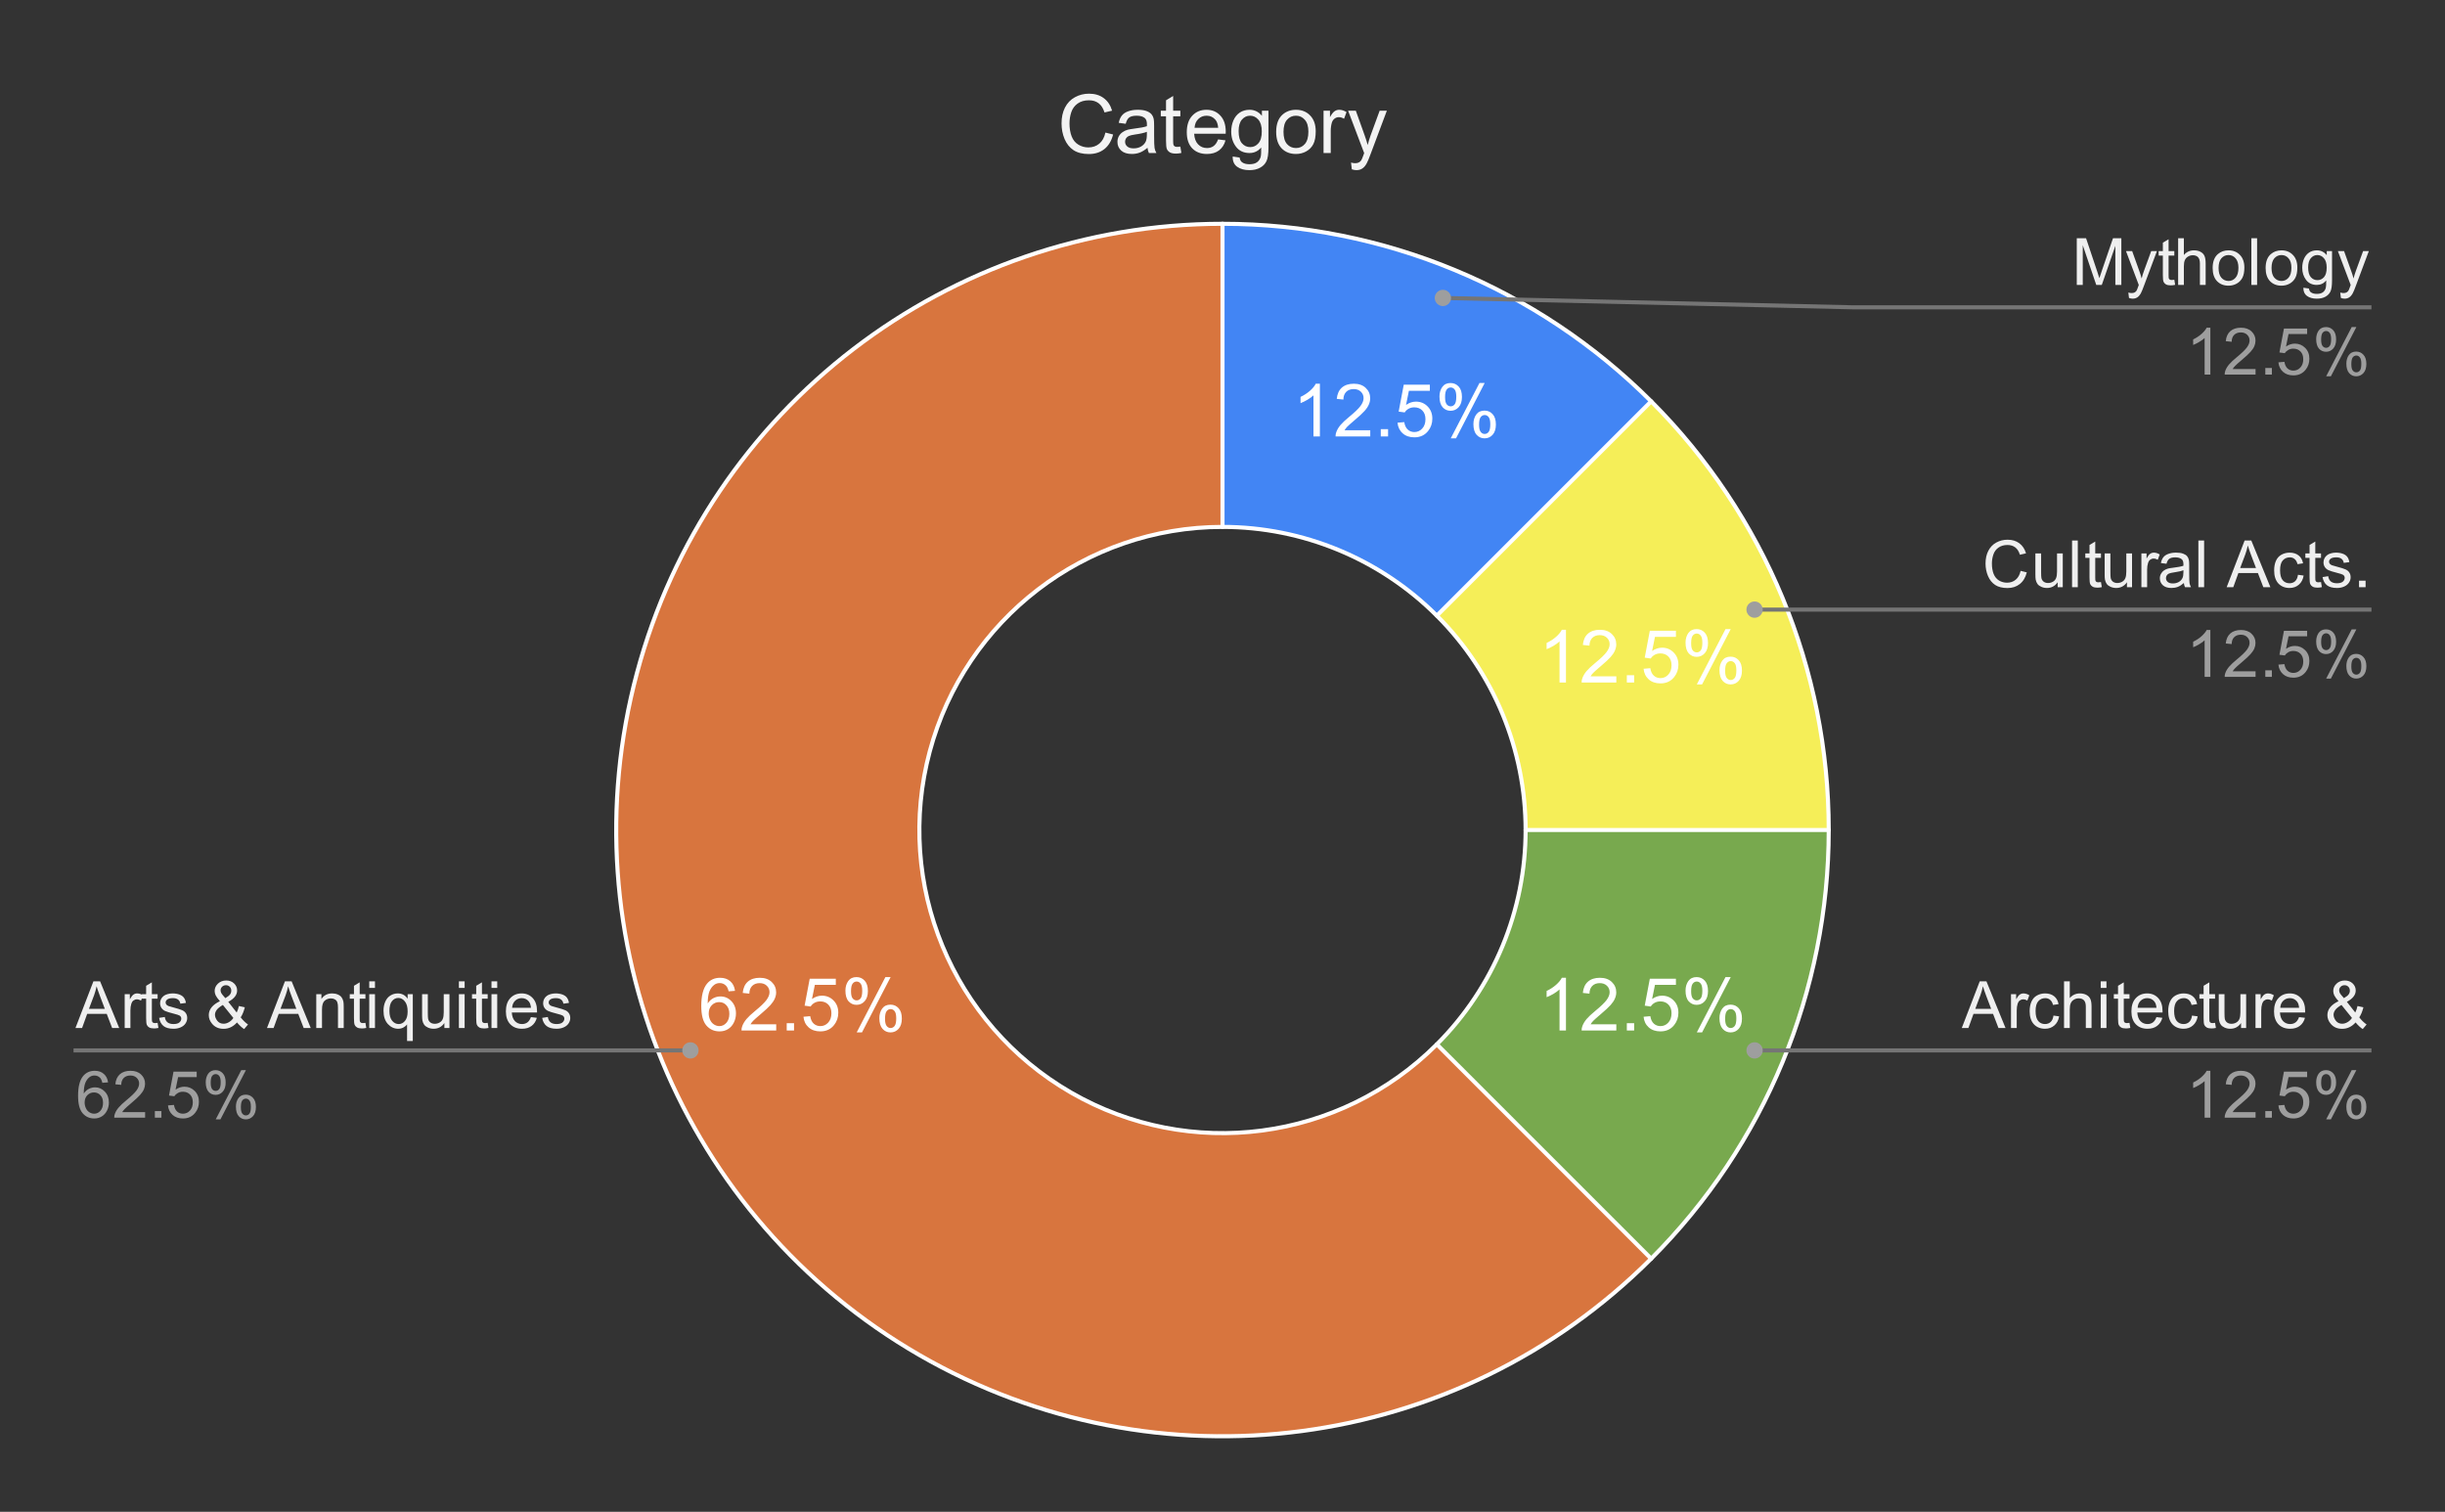 <svg version="1.1" viewBox="0.0 0.0 600.0 371.0" fill="none" stroke="none" stroke-linecap="square" stroke-miterlimit="10" width="600" height="371" xmlns:xlink="http://www.w3.org/1999/xlink" xmlns="http://www.w3.org/2000/svg"><rect x="0.0" y="0.0" width="600.0" height="371.0" fill="#333333" stroke="none"/><path fill="#ffffff" fill-opacity="0.0" d="M0 0L600.0 0L600.0 371.0L0 371.0L0 0Z" fill-rule="nonzero"/><path fill="#4285f4" d="M300.0 54.917C339.455 54.917 377.295 70.59 405.194 98.489L352.597 151.086C338.647 137.137 319.728 129.3 300.0 129.3Z" fill-rule="nonzero"/><path fill="#f5ee58" d="M405.194 98.489C433.093 126.389 448.767 164.228 448.767 203.683L374.383 203.683C374.383 183.956 366.547 165.036 352.597 151.086Z" fill-rule="nonzero"/><path fill="#78a94e" d="M448.767 203.683C448.767 243.139 433.093 280.978 405.194 308.877L352.597 256.28C366.547 242.331 374.383 223.411 374.383 203.683Z" fill-rule="nonzero"/><path fill="#d8753e" d="M405.194 308.877C357.583 356.489 283.928 366.185 225.617 332.519C167.305 298.853 138.875 230.218 156.302 165.18C173.729 100.141 232.667 54.917 300.0 54.917L300.0 129.3C266.334 129.3 236.865 151.912 228.151 184.431C219.438 216.951 233.652 251.268 262.808 268.101C291.964 284.934 328.791 280.086 352.597 256.28Z" fill-rule="nonzero"/><path fill="#ffffff" d="M323.901 107.101L322.323 107.101L322.323 97.023Q321.745 97.57 320.823 98.117Q319.901 98.648 319.151 98.93L319.151 97.398Q320.479 96.773 321.479 95.883Q322.479 94.992 322.885 94.164L323.901 94.164L323.901 107.101ZM336.26 105.586L336.26 107.101L327.745 107.101Q327.729 106.523 327.932 106.008Q328.26 105.133 328.964 104.289Q329.682 103.445 331.042 102.336Q333.135 100.617 333.87 99.617Q334.62 98.601 334.62 97.711Q334.62 96.758 333.948 96.117Q333.276 95.476 332.198 95.476Q331.042 95.476 330.354 96.164Q329.682 96.851 329.667 98.055L328.042 97.883Q328.214 96.07 329.292 95.117Q330.385 94.164 332.229 94.164Q334.073 94.164 335.151 95.195Q336.245 96.226 336.245 97.742Q336.245 98.508 335.917 99.258Q335.604 100.008 334.87 100.836Q334.135 101.664 332.432 103.101Q331.01 104.305 330.604 104.726Q330.198 105.148 329.948 105.586L336.26 105.586ZM338.839 107.101L338.839 105.305L340.635 105.305L340.635 107.101L338.839 107.101ZM342.948 103.726L344.604 103.586Q344.792 104.805 345.464 105.414Q346.135 106.023 347.089 106.023Q348.229 106.023 349.01 105.164Q349.807 104.305 349.807 102.867Q349.807 101.523 349.042 100.742Q348.292 99.961 347.057 99.961Q346.292 99.961 345.667 100.305Q345.057 100.648 344.714 101.211L343.229 101.008L344.479 94.398L350.885 94.398L350.885 95.898L345.745 95.898L345.042 99.367Q346.214 98.555 347.479 98.555Q349.167 98.555 350.323 99.726Q351.495 100.898 351.495 102.726Q351.495 104.476 350.464 105.758Q349.229 107.32 347.089 107.32Q345.323 107.32 344.214 106.336Q343.104 105.351 342.948 103.726ZM353.245 97.305Q353.245 95.93 353.932 94.961Q354.635 93.992 355.948 93.992Q357.167 93.992 357.964 94.867Q358.76 95.726 358.76 97.414Q358.76 99.039 357.948 99.93Q357.151 100.805 355.964 100.805Q354.807 100.805 354.026 99.945Q353.245 99.07 353.245 97.305ZM355.995 95.086Q355.401 95.086 355.01 95.601Q354.62 96.101 354.62 97.461Q354.62 98.711 355.01 99.211Q355.417 99.711 355.995 99.711Q356.589 99.711 356.979 99.211Q357.37 98.695 357.37 97.351Q357.37 96.101 356.979 95.601Q356.589 95.086 355.995 95.086ZM356.01 107.57L363.057 93.992L364.339 93.992L357.307 107.57L356.01 107.57ZM361.573 104.07Q361.573 102.695 362.26 101.726Q362.964 100.758 364.292 100.758Q365.51 100.758 366.292 101.633Q367.089 102.492 367.089 104.18Q367.089 105.805 366.292 106.695Q365.495 107.57 364.307 107.57Q363.135 107.57 362.354 106.695Q361.573 105.82 361.573 104.07ZM364.339 101.851Q363.745 101.851 363.354 102.367Q362.964 102.867 362.964 104.242Q362.964 105.461 363.354 105.976Q363.745 106.492 364.323 106.492Q364.932 106.492 365.323 105.976Q365.714 105.461 365.714 104.117Q365.714 102.867 365.323 102.367Q364.932 101.851 364.339 101.851Z" fill-rule="nonzero"/><path fill="#ffffff" d="M384.285 167.485L382.707 167.485L382.707 157.407Q382.129 157.954 381.207 158.501Q380.285 159.032 379.535 159.314L379.535 157.782Q380.863 157.157 381.863 156.267Q382.863 155.376 383.269 154.548L384.285 154.548L384.285 167.485ZM396.644 165.97L396.644 167.485L388.129 167.485Q388.113 166.907 388.316 166.392Q388.644 165.517 389.347 164.673Q390.066 163.829 391.426 162.72Q393.519 161.001 394.254 160.001Q395.004 158.985 395.004 158.095Q395.004 157.142 394.332 156.501Q393.66 155.86 392.582 155.86Q391.426 155.86 390.738 156.548Q390.066 157.235 390.051 158.439L388.426 158.267Q388.597 156.454 389.676 155.501Q390.769 154.548 392.613 154.548Q394.457 154.548 395.535 155.579Q396.629 156.61 396.629 158.126Q396.629 158.892 396.301 159.642Q395.988 160.392 395.254 161.22Q394.519 162.048 392.816 163.485Q391.394 164.689 390.988 165.11Q390.582 165.532 390.332 165.97L396.644 165.97ZM399.222 167.485L399.222 165.689L401.019 165.689L401.019 167.485L399.222 167.485ZM403.332 164.11L404.988 163.97Q405.176 165.189 405.847 165.798Q406.519 166.407 407.472 166.407Q408.613 166.407 409.394 165.548Q410.191 164.689 410.191 163.251Q410.191 161.907 409.426 161.126Q408.676 160.345 407.441 160.345Q406.676 160.345 406.051 160.689Q405.441 161.032 405.097 161.595L403.613 161.392L404.863 154.782L411.269 154.782L411.269 156.282L406.129 156.282L405.426 159.751Q406.597 158.939 407.863 158.939Q409.551 158.939 410.707 160.11Q411.879 161.282 411.879 163.11Q411.879 164.86 410.847 166.142Q409.613 167.704 407.472 167.704Q405.707 167.704 404.597 166.72Q403.488 165.735 403.332 164.11ZM413.629 157.689Q413.629 156.314 414.316 155.345Q415.019 154.376 416.332 154.376Q417.551 154.376 418.347 155.251Q419.144 156.11 419.144 157.798Q419.144 159.423 418.332 160.314Q417.535 161.189 416.347 161.189Q415.191 161.189 414.41 160.329Q413.629 159.454 413.629 157.689ZM416.379 155.47Q415.785 155.47 415.394 155.985Q415.004 156.485 415.004 157.845Q415.004 159.095 415.394 159.595Q415.801 160.095 416.379 160.095Q416.972 160.095 417.363 159.595Q417.754 159.079 417.754 157.735Q417.754 156.485 417.363 155.985Q416.972 155.47 416.379 155.47ZM416.394 167.954L423.441 154.376L424.722 154.376L417.691 167.954L416.394 167.954ZM421.957 164.454Q421.957 163.079 422.644 162.11Q423.347 161.142 424.676 161.142Q425.894 161.142 426.676 162.017Q427.472 162.876 427.472 164.564Q427.472 166.189 426.676 167.079Q425.879 167.954 424.691 167.954Q423.519 167.954 422.738 167.079Q421.957 166.204 421.957 164.454ZM424.722 162.235Q424.129 162.235 423.738 162.751Q423.347 163.251 423.347 164.626Q423.347 165.845 423.738 166.36Q424.129 166.876 424.707 166.876Q425.316 166.876 425.707 166.36Q426.097 165.845 426.097 164.501Q426.097 163.251 425.707 162.751Q425.316 162.235 424.722 162.235Z" fill-rule="nonzero"/><path fill="#ffffff" d="M384.285 252.881L382.707 252.881L382.707 242.803Q382.129 243.35 381.207 243.897Q380.285 244.428 379.535 244.709L379.535 243.178Q380.863 242.553 381.863 241.662Q382.863 240.772 383.269 239.944L384.285 239.944L384.285 252.881ZM396.644 251.366L396.644 252.881L388.129 252.881Q388.113 252.303 388.316 251.787Q388.644 250.912 389.347 250.069Q390.066 249.225 391.426 248.116Q393.519 246.397 394.254 245.397Q395.004 244.381 395.004 243.491Q395.004 242.537 394.332 241.897Q393.66 241.256 392.582 241.256Q391.426 241.256 390.738 241.944Q390.066 242.631 390.051 243.834L388.426 243.662Q388.597 241.85 389.676 240.897Q390.769 239.944 392.613 239.944Q394.457 239.944 395.535 240.975Q396.629 242.006 396.629 243.522Q396.629 244.287 396.301 245.037Q395.988 245.787 395.254 246.616Q394.519 247.444 392.816 248.881Q391.394 250.084 390.988 250.506Q390.582 250.928 390.332 251.366L396.644 251.366ZM399.222 252.881L399.222 251.084L401.019 251.084L401.019 252.881L399.222 252.881ZM403.332 249.506L404.988 249.366Q405.176 250.584 405.847 251.194Q406.519 251.803 407.472 251.803Q408.613 251.803 409.394 250.944Q410.191 250.084 410.191 248.647Q410.191 247.303 409.426 246.522Q408.676 245.741 407.441 245.741Q406.676 245.741 406.051 246.084Q405.441 246.428 405.097 246.991L403.613 246.787L404.863 240.178L411.269 240.178L411.269 241.678L406.129 241.678L405.426 245.147Q406.597 244.334 407.863 244.334Q409.551 244.334 410.707 245.506Q411.879 246.678 411.879 248.506Q411.879 250.256 410.847 251.537Q409.613 253.1 407.472 253.1Q405.707 253.1 404.597 252.116Q403.488 251.131 403.332 249.506ZM413.629 243.084Q413.629 241.709 414.316 240.741Q415.019 239.772 416.332 239.772Q417.551 239.772 418.347 240.647Q419.144 241.506 419.144 243.194Q419.144 244.819 418.332 245.709Q417.535 246.584 416.347 246.584Q415.191 246.584 414.41 245.725Q413.629 244.85 413.629 243.084ZM416.379 240.866Q415.785 240.866 415.394 241.381Q415.004 241.881 415.004 243.241Q415.004 244.491 415.394 244.991Q415.801 245.491 416.379 245.491Q416.972 245.491 417.363 244.991Q417.754 244.475 417.754 243.131Q417.754 241.881 417.363 241.381Q416.972 240.866 416.379 240.866ZM416.394 253.35L423.441 239.772L424.722 239.772L417.691 253.35L416.394 253.35ZM421.957 249.85Q421.957 248.475 422.644 247.506Q423.347 246.537 424.676 246.537Q425.894 246.537 426.676 247.412Q427.472 248.272 427.472 249.959Q427.472 251.584 426.676 252.475Q425.879 253.35 424.691 253.35Q423.519 253.35 422.738 252.475Q421.957 251.6 421.957 249.85ZM424.722 247.631Q424.129 247.631 423.738 248.147Q423.347 248.647 423.347 250.022Q423.347 251.241 423.738 251.756Q424.129 252.272 424.707 252.272Q425.316 252.272 425.707 251.756Q426.097 251.241 426.097 249.897Q426.097 248.647 425.707 248.147Q425.316 247.631 424.722 247.631Z" fill-rule="nonzero"/><path fill="#ffffff" d="M180.371 243.147L178.809 243.272Q178.59 242.35 178.199 241.928Q177.559 241.241 176.621 241.241Q175.871 241.241 175.293 241.662Q174.543 242.209 174.106 243.256Q173.684 244.303 173.668 246.241Q174.246 245.366 175.059 244.944Q175.887 244.522 176.793 244.522Q178.387 244.522 179.496 245.694Q180.606 246.85 180.606 248.694Q180.606 249.912 180.074 250.959Q179.559 251.991 178.637 252.553Q177.731 253.1 176.574 253.1Q174.59 253.1 173.34 251.647Q172.09 250.194 172.09 246.85Q172.09 243.116 173.481 241.412Q174.684 239.944 176.715 239.944Q178.246 239.944 179.215 240.803Q180.184 241.647 180.371 243.147ZM173.918 248.709Q173.918 249.522 174.262 250.272Q174.606 251.022 175.231 251.412Q175.856 251.803 176.543 251.803Q177.543 251.803 178.262 250.991Q178.981 250.178 178.981 248.787Q178.981 247.459 178.262 246.694Q177.559 245.912 176.481 245.912Q175.403 245.912 174.653 246.694Q173.918 247.459 173.918 248.709ZM190.481 251.366L190.481 252.881L181.965 252.881Q181.949 252.303 182.153 251.787Q182.481 250.912 183.184 250.069Q183.903 249.225 185.262 248.116Q187.356 246.397 188.09 245.397Q188.84 244.381 188.84 243.491Q188.84 242.537 188.168 241.897Q187.496 241.256 186.418 241.256Q185.262 241.256 184.574 241.944Q183.903 242.631 183.887 243.834L182.262 243.662Q182.434 241.85 183.512 240.897Q184.606 239.944 186.449 239.944Q188.293 239.944 189.371 240.975Q190.465 242.006 190.465 243.522Q190.465 244.287 190.137 245.037Q189.824 245.787 189.09 246.616Q188.356 247.444 186.653 248.881Q185.231 250.084 184.824 250.506Q184.418 250.928 184.168 251.366L190.481 251.366ZM193.059 252.881L193.059 251.084L194.856 251.084L194.856 252.881L193.059 252.881ZM197.168 249.506L198.824 249.366Q199.012 250.584 199.684 251.194Q200.356 251.803 201.309 251.803Q202.449 251.803 203.231 250.944Q204.028 250.084 204.028 248.647Q204.028 247.303 203.262 246.522Q202.512 245.741 201.278 245.741Q200.512 245.741 199.887 246.084Q199.278 246.428 198.934 246.991L197.449 246.787L198.699 240.178L205.106 240.178L205.106 241.678L199.965 241.678L199.262 245.147Q200.434 244.334 201.699 244.334Q203.387 244.334 204.543 245.506Q205.715 246.678 205.715 248.506Q205.715 250.256 204.684 251.537Q203.449 253.1 201.309 253.1Q199.543 253.1 198.434 252.116Q197.324 251.131 197.168 249.506ZM207.465 243.084Q207.465 241.709 208.153 240.741Q208.856 239.772 210.168 239.772Q211.387 239.772 212.184 240.647Q212.981 241.506 212.981 243.194Q212.981 244.819 212.168 245.709Q211.371 246.584 210.184 246.584Q209.028 246.584 208.246 245.725Q207.465 244.85 207.465 243.084ZM210.215 240.866Q209.621 240.866 209.231 241.381Q208.84 241.881 208.84 243.241Q208.84 244.491 209.231 244.991Q209.637 245.491 210.215 245.491Q210.809 245.491 211.199 244.991Q211.59 244.475 211.59 243.131Q211.59 241.881 211.199 241.381Q210.809 240.866 210.215 240.866ZM210.231 253.35L217.278 239.772L218.559 239.772L211.528 253.35L210.231 253.35ZM215.793 249.85Q215.793 248.475 216.481 247.506Q217.184 246.537 218.512 246.537Q219.731 246.537 220.512 247.412Q221.309 248.272 221.309 249.959Q221.309 251.584 220.512 252.475Q219.715 253.35 218.528 253.35Q217.356 253.35 216.574 252.475Q215.793 251.6 215.793 249.85ZM218.559 247.631Q217.965 247.631 217.574 248.147Q217.184 248.647 217.184 250.022Q217.184 251.241 217.574 251.756Q217.965 252.272 218.543 252.272Q219.153 252.272 219.543 251.756Q219.934 251.241 219.934 249.897Q219.934 248.647 219.543 248.147Q219.153 247.631 218.559 247.631Z" fill-rule="nonzero"/><path stroke="#ffffff" stroke-width="1.0" stroke-linejoin="round" stroke-linecap="round" d="M352.597 151.086C338.647 137.137 319.728 129.3 300.0 129.3L300.0 54.917C339.455 54.917 377.295 70.59 405.194 98.489" fill-rule="nonzero"/><path stroke="#ffffff" stroke-width="1.0" stroke-linejoin="round" stroke-linecap="round" d="M374.383 203.683C374.383 183.956 366.547 165.036 352.597 151.086L405.194 98.489C433.093 126.389 448.767 164.228 448.767 203.683" fill-rule="nonzero"/><path stroke="#ffffff" stroke-width="1.0" stroke-linejoin="round" stroke-linecap="round" d="M352.597 256.28C366.547 242.331 374.383 223.411 374.383 203.683L448.767 203.683C448.767 243.139 433.093 280.978 405.194 308.877" fill-rule="nonzero"/><path stroke="#ffffff" stroke-width="1.0" stroke-linejoin="round" stroke-linecap="round" d="M300.0 129.3C266.334 129.3 236.865 151.912 228.151 184.431C219.438 216.951 233.652 251.268 262.808 268.101C291.964 284.934 328.791 280.086 352.597 256.28L405.194 308.877C357.583 356.489 283.928 366.185 225.617 332.519C167.305 298.853 138.875 230.218 156.302 165.18C173.729 100.141 232.667 54.917 300.0 54.917" fill-rule="nonzero"/><path fill="#efefef" d="M18.519 252.267L22.925 240.814L24.566 240.814L29.253 252.267L27.519 252.267L26.191 248.799L21.394 248.799L20.144 252.267L18.519 252.267ZM21.831 247.564L25.722 247.564L24.519 244.392Q23.972 242.939 23.706 242.017Q23.488 243.111 23.097 244.205L21.831 247.564ZM30.597 252.267L30.597 243.97L31.863 243.97L31.863 245.22Q32.347 244.345 32.753 244.064Q33.159 243.783 33.659 243.783Q34.362 243.783 35.097 244.236L34.612 245.533Q34.097 245.236 33.581 245.236Q33.128 245.236 32.753 245.517Q32.394 245.783 32.237 246.283Q32.003 247.033 32.003 247.924L32.003 252.267L30.597 252.267ZM38.675 251.002L38.878 252.252Q38.284 252.377 37.816 252.377Q37.05 252.377 36.628 252.142Q36.206 251.892 36.034 251.502Q35.862 251.095 35.862 249.83L35.862 245.064L34.831 245.064L34.831 243.97L35.862 243.97L35.862 241.908L37.269 241.064L37.269 243.97L38.675 243.97L38.675 245.064L37.269 245.064L37.269 249.908Q37.269 250.517 37.331 250.689Q37.409 250.861 37.581 250.97Q37.753 251.064 38.066 251.064Q38.3 251.064 38.675 251.002ZM39.05 249.783L40.441 249.564Q40.55 250.408 41.081 250.861Q41.628 251.299 42.581 251.299Q43.55 251.299 44.019 250.908Q44.487 250.502 44.487 249.97Q44.487 249.502 44.081 249.22Q43.784 249.033 42.644 248.752Q41.097 248.361 40.487 248.08Q39.894 247.783 39.581 247.283Q39.284 246.783 39.284 246.174Q39.284 245.611 39.534 245.142Q39.784 244.674 40.222 244.361Q40.55 244.111 41.112 243.955Q41.691 243.783 42.331 243.783Q43.316 243.783 44.05 244.064Q44.784 244.345 45.128 244.83Q45.487 245.299 45.628 246.111L44.253 246.299Q44.159 245.658 43.706 245.299Q43.253 244.939 42.441 244.939Q41.472 244.939 41.05 245.267Q40.644 245.58 40.644 246.002Q40.644 246.283 40.816 246.502Q40.987 246.72 41.347 246.877Q41.566 246.955 42.597 247.236Q44.081 247.627 44.675 247.892Q45.269 248.142 45.597 248.627Q45.941 249.111 45.941 249.83Q45.941 250.533 45.519 251.158Q45.112 251.767 44.331 252.111Q43.566 252.455 42.597 252.455Q40.972 252.455 40.128 251.783Q39.284 251.111 39.05 249.783ZM58.159 250.908Q57.456 251.689 56.628 252.08Q55.816 252.47 54.862 252.47Q53.112 252.47 52.081 251.267Q51.237 250.299 51.237 249.111Q51.237 248.049 51.925 247.189Q52.612 246.33 53.972 245.689Q53.191 244.799 52.925 244.252Q52.675 243.689 52.675 243.174Q52.675 242.142 53.487 241.377Q54.3 240.611 55.519 240.611Q56.691 240.611 57.441 241.33Q58.191 242.049 58.191 243.064Q58.191 244.689 56.019 245.845L58.081 248.47Q58.425 247.783 58.628 246.877L60.081 247.189Q59.706 248.689 59.066 249.658Q59.862 250.705 60.862 251.408L59.909 252.533Q59.066 251.986 58.159 250.908ZM55.3 244.939Q56.206 244.408 56.472 244.002Q56.753 243.595 56.753 243.095Q56.753 242.517 56.378 242.142Q56.003 241.767 55.456 241.767Q54.878 241.767 54.503 242.142Q54.128 242.502 54.128 243.033Q54.128 243.299 54.253 243.595Q54.394 243.892 54.675 244.22L55.3 244.939ZM57.269 249.799L54.691 246.611Q53.55 247.283 53.144 247.877Q52.753 248.455 52.753 249.017Q52.753 249.72 53.3 250.47Q53.862 251.22 54.878 251.22Q55.519 251.22 56.191 250.83Q56.862 250.424 57.269 249.799ZM65.519 252.267L69.925 240.814L71.566 240.814L76.253 252.267L74.519 252.267L73.191 248.799L68.394 248.799L67.144 252.267L65.519 252.267ZM68.831 247.564L72.722 247.564L71.519 244.392Q70.972 242.939 70.706 242.017Q70.487 243.111 70.097 244.205L68.831 247.564ZM77.612 252.267L77.612 243.97L78.878 243.97L78.878 245.142Q79.784 243.783 81.519 243.783Q82.269 243.783 82.894 244.049Q83.519 244.314 83.831 244.752Q84.144 245.189 84.269 245.799Q84.347 246.189 84.347 247.158L84.347 252.267L82.941 252.267L82.941 247.22Q82.941 246.361 82.769 245.939Q82.612 245.502 82.191 245.252Q81.784 245.002 81.222 245.002Q80.316 245.002 79.659 245.58Q79.019 246.142 79.019 247.736L79.019 252.267L77.612 252.267ZM89.675 251.002L89.878 252.252Q89.284 252.377 88.816 252.377Q88.05 252.377 87.628 252.142Q87.206 251.892 87.034 251.502Q86.862 251.095 86.862 249.83L86.862 245.064L85.831 245.064L85.831 243.97L86.862 243.97L86.862 241.908L88.269 241.064L88.269 243.97L89.675 243.97L89.675 245.064L88.269 245.064L88.269 249.908Q88.269 250.517 88.331 250.689Q88.409 250.861 88.581 250.97Q88.753 251.064 89.066 251.064Q89.3 251.064 89.675 251.002ZM90.612 242.424L90.612 240.814L92.019 240.814L92.019 242.424L90.612 242.424ZM90.612 252.267L90.612 243.97L92.019 243.97L92.019 252.267L90.612 252.267ZM99.894 255.455L99.894 251.377Q99.566 251.845 98.972 252.158Q98.394 252.455 97.722 252.455Q96.253 252.455 95.175 251.283Q94.112 250.095 94.112 248.033Q94.112 246.783 94.55 245.799Q94.987 244.799 95.8 244.299Q96.628 243.783 97.612 243.783Q99.159 243.783 100.034 245.08L100.034 243.97L101.3 243.97L101.3 255.455L99.894 255.455ZM95.566 248.095Q95.566 249.689 96.237 250.502Q96.909 251.299 97.847 251.299Q98.737 251.299 99.378 250.533Q100.034 249.767 100.034 248.22Q100.034 246.564 99.347 245.736Q98.675 244.892 97.753 244.892Q96.831 244.892 96.191 245.674Q95.566 246.439 95.566 248.095ZM109.05 252.267L109.05 251.049Q108.081 252.455 106.409 252.455Q105.675 252.455 105.034 252.174Q104.409 251.892 104.097 251.47Q103.784 251.033 103.659 250.424Q103.581 250.002 103.581 249.111L103.581 243.97L104.987 243.97L104.987 248.564Q104.987 249.674 105.066 250.049Q105.206 250.611 105.628 250.924Q106.066 251.236 106.691 251.236Q107.331 251.236 107.878 250.924Q108.441 250.595 108.659 250.033Q108.894 249.47 108.894 248.408L108.894 243.97L110.3 243.97L110.3 252.267L109.05 252.267ZM112.612 242.424L112.612 240.814L114.019 240.814L114.019 242.424L112.612 242.424ZM112.612 252.267L112.612 243.97L114.019 243.97L114.019 252.267L112.612 252.267ZM119.675 251.002L119.878 252.252Q119.284 252.377 118.816 252.377Q118.05 252.377 117.628 252.142Q117.206 251.892 117.034 251.502Q116.862 251.095 116.862 249.83L116.862 245.064L115.831 245.064L115.831 243.97L116.862 243.97L116.862 241.908L118.269 241.064L118.269 243.97L119.675 243.97L119.675 245.064L118.269 245.064L118.269 249.908Q118.269 250.517 118.331 250.689Q118.409 250.861 118.581 250.97Q118.753 251.064 119.066 251.064Q119.3 251.064 119.675 251.002ZM120.612 242.424L120.612 240.814L122.019 240.814L122.019 242.424L120.612 242.424ZM120.612 252.267L120.612 243.97L122.019 243.97L122.019 252.267L120.612 252.267ZM130.284 249.595L131.738 249.767Q131.394 251.049 130.456 251.752Q129.534 252.455 128.097 252.455Q126.269 252.455 125.206 251.33Q124.144 250.205 124.144 248.189Q124.144 246.095 125.222 244.939Q126.3 243.783 128.019 243.783Q129.675 243.783 130.722 244.924Q131.784 246.049 131.784 248.095Q131.784 248.22 131.784 248.47L125.597 248.47Q125.675 249.845 126.362 250.58Q127.066 251.299 128.097 251.299Q128.878 251.299 129.425 250.892Q129.972 250.486 130.284 249.595ZM125.675 247.314L130.3 247.314Q130.206 246.267 129.769 245.752Q129.097 244.939 128.034 244.939Q127.066 244.939 126.394 245.595Q125.737 246.236 125.675 247.314ZM133.05 249.783L134.441 249.564Q134.55 250.408 135.081 250.861Q135.628 251.299 136.581 251.299Q137.55 251.299 138.019 250.908Q138.488 250.502 138.488 249.97Q138.488 249.502 138.081 249.22Q137.784 249.033 136.644 248.752Q135.097 248.361 134.488 248.08Q133.894 247.783 133.581 247.283Q133.284 246.783 133.284 246.174Q133.284 245.611 133.534 245.142Q133.784 244.674 134.222 244.361Q134.55 244.111 135.113 243.955Q135.691 243.783 136.331 243.783Q137.316 243.783 138.05 244.064Q138.784 244.345 139.128 244.83Q139.488 245.299 139.628 246.111L138.253 246.299Q138.159 245.658 137.706 245.299Q137.253 244.939 136.441 244.939Q135.472 244.939 135.05 245.267Q134.644 245.58 134.644 246.002Q134.644 246.283 134.816 246.502Q134.988 246.72 135.347 246.877Q135.566 246.955 136.597 247.236Q138.081 247.627 138.675 247.892Q139.269 248.142 139.597 248.627Q139.941 249.111 139.941 249.83Q139.941 250.533 139.519 251.158Q139.113 251.767 138.331 252.111Q137.566 252.455 136.597 252.455Q134.972 252.455 134.128 251.783Q133.284 251.111 133.05 249.783Z" fill-rule="nonzero"/><path fill="#9e9e9e" d="M26.519 265.611L25.113 265.72Q24.925 264.892 24.581 264.517Q24.019 263.924 23.175 263.924Q22.503 263.924 22.003 264.299Q21.331 264.783 20.941 265.72Q20.566 266.642 20.55 268.361Q21.066 267.58 21.8 267.205Q22.534 266.83 23.331 266.83Q24.738 266.83 25.722 267.877Q26.722 268.908 26.722 270.549Q26.722 271.627 26.253 272.549Q25.784 273.47 24.972 273.97Q24.159 274.47 23.128 274.47Q21.378 274.47 20.269 273.174Q19.159 271.877 19.159 268.908Q19.159 265.58 20.378 264.08Q21.456 262.767 23.269 262.767Q24.613 262.767 25.472 263.533Q26.347 264.283 26.519 265.611ZM20.769 270.549Q20.769 271.283 21.081 271.955Q21.394 272.611 21.941 272.955Q22.503 273.299 23.113 273.299Q24.003 273.299 24.644 272.58Q25.284 271.861 25.284 270.627Q25.284 269.439 24.644 268.767Q24.019 268.08 23.05 268.08Q22.097 268.08 21.425 268.767Q20.769 269.439 20.769 270.549ZM35.612 272.908L35.612 274.267L28.034 274.267Q28.019 273.752 28.206 273.283Q28.488 272.517 29.128 271.767Q29.769 271.017 30.972 270.033Q32.831 268.502 33.487 267.611Q34.144 266.705 34.144 265.908Q34.144 265.08 33.55 264.502Q32.956 263.924 31.988 263.924Q30.972 263.924 30.363 264.533Q29.753 265.142 29.753 266.22L28.3 266.08Q28.456 264.455 29.425 263.611Q30.394 262.767 32.019 262.767Q33.675 262.767 34.628 263.689Q35.597 264.595 35.597 265.939Q35.597 266.627 35.316 267.299Q35.034 267.955 34.378 268.689Q33.722 269.424 32.206 270.705Q30.941 271.767 30.581 272.158Q30.222 272.533 29.988 272.908L35.612 272.908ZM38.003 274.267L38.003 272.658L39.612 272.658L39.612 274.267L38.003 274.267ZM41.222 271.267L42.691 271.142Q42.862 272.22 43.456 272.767Q44.05 273.299 44.894 273.299Q45.909 273.299 46.612 272.533Q47.316 271.767 47.316 270.502Q47.316 269.299 46.644 268.611Q45.972 267.908 44.878 267.908Q44.191 267.908 43.644 268.22Q43.097 268.533 42.784 269.017L41.472 268.845L42.581 262.97L48.269 262.97L48.269 264.314L43.706 264.314L43.081 267.392Q44.112 266.674 45.253 266.674Q46.753 266.674 47.784 267.72Q48.816 268.752 48.816 270.377Q48.816 271.939 47.909 273.064Q46.8 274.47 44.894 274.47Q43.331 274.47 42.347 273.595Q41.362 272.705 41.222 271.267ZM50.487 265.564Q50.487 264.33 51.097 263.47Q51.722 262.611 52.894 262.611Q53.972 262.611 54.675 263.392Q55.378 264.158 55.378 265.642Q55.378 267.095 54.659 267.892Q53.956 268.674 52.909 268.674Q51.862 268.674 51.175 267.908Q50.487 267.127 50.487 265.564ZM52.925 263.58Q52.409 263.58 52.05 264.033Q51.706 264.486 51.706 265.705Q51.706 266.799 52.05 267.252Q52.409 267.705 52.925 267.705Q53.456 267.705 53.8 267.252Q54.159 266.799 54.159 265.595Q54.159 264.486 53.8 264.033Q53.456 263.58 52.925 263.58ZM52.941 274.689L59.206 262.611L60.347 262.611L54.097 274.689L52.941 274.689ZM57.894 271.58Q57.894 270.345 58.503 269.486Q59.128 268.627 60.3 268.627Q61.378 268.627 62.081 269.408Q62.8 270.174 62.8 271.658Q62.8 273.111 62.081 273.908Q61.362 274.689 60.316 274.689Q59.269 274.689 58.581 273.908Q57.894 273.127 57.894 271.58ZM60.347 269.595Q59.816 269.595 59.456 270.049Q59.112 270.502 59.112 271.72Q59.112 272.814 59.456 273.267Q59.816 273.72 60.331 273.72Q60.878 273.72 61.222 273.267Q61.566 272.814 61.566 271.611Q61.566 270.502 61.206 270.049Q60.862 269.595 60.347 269.595Z" fill-rule="nonzero"/><path stroke="#757575" stroke-width="1.0" stroke-linecap="butt" d="M18.55 257.767L145.233 257.767L169.43 257.767" fill-rule="nonzero"/><path fill="#9e9e9e" d="M171.43 257.767C171.43 256.663 170.534 255.767 169.43 255.767C168.325 255.767 167.43 256.663 167.43 257.767C167.43 258.872 168.325 259.767 169.43 259.767C170.534 259.767 171.43 258.872 171.43 257.767" fill-rule="nonzero"/><path fill="#efefef" d="M509.637 69.917L509.637 58.464L511.919 58.464L514.638 66.573Q515.013 67.698 515.184 68.26Q515.372 67.635 515.794 66.432L518.528 58.464L520.575 58.464L520.575 69.917L519.106 69.917L519.106 60.323L515.778 69.917L514.419 69.917L511.106 60.167L511.106 69.917L509.637 69.917ZM522.45 73.12L522.294 71.792Q522.747 71.917 523.091 71.917Q523.559 71.917 523.841 71.76Q524.122 71.604 524.309 71.323Q524.434 71.12 524.731 70.276Q524.778 70.167 524.856 69.932L521.716 61.62L523.231 61.62L524.95 66.417Q525.294 67.339 525.559 68.339Q525.794 67.37 526.138 66.448L527.903 61.62L529.309 61.62L526.153 70.057Q525.653 71.432 525.372 71.948Q524.997 72.635 524.513 72.964Q524.028 73.292 523.356 73.292Q522.95 73.292 522.45 73.12ZM533.575 68.651L533.778 69.901Q533.184 70.026 532.716 70.026Q531.95 70.026 531.528 69.792Q531.106 69.542 530.934 69.151Q530.763 68.745 530.763 67.479L530.763 62.714L529.731 62.714L529.731 61.62L530.763 61.62L530.763 59.557L532.169 58.714L532.169 61.62L533.575 61.62L533.575 62.714L532.169 62.714L532.169 67.557Q532.169 68.167 532.231 68.339Q532.309 68.51 532.481 68.62Q532.653 68.714 532.966 68.714Q533.2 68.714 533.575 68.651ZM534.513 69.917L534.513 58.464L535.919 58.464L535.919 62.573Q536.903 61.432 538.403 61.432Q539.325 61.432 539.997 61.792Q540.684 62.151 540.966 62.792Q541.263 63.432 541.263 64.651L541.263 69.917L539.856 69.917L539.856 64.651Q539.856 63.604 539.403 63.12Q538.95 62.635 538.106 62.635Q537.481 62.635 536.934 62.964Q536.388 63.292 536.153 63.854Q535.919 64.401 535.919 65.37L535.919 69.917L534.513 69.917ZM542.981 65.76Q542.981 63.464 544.263 62.354Q545.341 61.432 546.872 61.432Q548.591 61.432 549.669 62.557Q550.763 63.667 550.763 65.651Q550.763 67.245 550.278 68.167Q549.794 69.089 548.872 69.604Q547.966 70.104 546.872 70.104Q545.138 70.104 544.059 68.995Q542.981 67.87 542.981 65.76ZM544.434 65.76Q544.434 67.354 545.122 68.151Q545.825 68.948 546.872 68.948Q547.919 68.948 548.606 68.151Q549.309 67.354 549.309 65.714Q549.309 64.182 548.606 63.385Q547.919 62.589 546.872 62.589Q545.825 62.589 545.122 63.385Q544.434 64.167 544.434 65.76ZM552.481 69.917L552.481 58.464L553.888 58.464L553.888 69.917L552.481 69.917ZM555.981 65.76Q555.981 63.464 557.263 62.354Q558.341 61.432 559.872 61.432Q561.591 61.432 562.669 62.557Q563.763 63.667 563.763 65.651Q563.763 67.245 563.278 68.167Q562.794 69.089 561.872 69.604Q560.966 70.104 559.872 70.104Q558.138 70.104 557.059 68.995Q555.981 67.87 555.981 65.76ZM557.434 65.76Q557.434 67.354 558.122 68.151Q558.825 68.948 559.872 68.948Q560.919 68.948 561.606 68.151Q562.309 67.354 562.309 65.714Q562.309 64.182 561.606 63.385Q560.919 62.589 559.872 62.589Q558.825 62.589 558.122 63.385Q557.434 64.167 557.434 65.76ZM565.247 70.604L566.622 70.807Q566.7 71.448 567.091 71.729Q567.622 72.12 568.528 72.12Q569.497 72.12 570.028 71.729Q570.559 71.339 570.747 70.635Q570.856 70.214 570.856 68.823Q569.934 69.917 568.559 69.917Q566.841 69.917 565.903 68.682Q564.966 67.448 564.966 65.714Q564.966 64.526 565.388 63.526Q565.825 62.526 566.638 61.979Q567.466 61.432 568.559 61.432Q570.028 61.432 570.981 62.62L570.981 61.62L572.278 61.62L572.278 68.792Q572.278 70.729 571.888 71.542Q571.497 72.354 570.638 72.823Q569.778 73.292 568.528 73.292Q567.044 73.292 566.122 72.62Q565.216 71.948 565.247 70.604ZM566.419 65.62Q566.419 67.245 567.059 67.995Q567.716 68.745 568.684 68.745Q569.653 68.745 570.309 68.01Q570.966 67.26 570.966 65.667Q570.966 64.135 570.294 63.37Q569.622 62.589 568.669 62.589Q567.731 62.589 567.075 63.354Q566.419 64.12 566.419 65.62ZM574.45 73.12L574.294 71.792Q574.747 71.917 575.091 71.917Q575.559 71.917 575.841 71.76Q576.122 71.604 576.309 71.323Q576.434 71.12 576.731 70.276Q576.778 70.167 576.856 69.932L573.716 61.62L575.231 61.62L576.95 66.417Q577.294 67.339 577.559 68.339Q577.794 67.37 578.138 66.448L579.903 61.62L581.309 61.62L578.153 70.057Q577.653 71.432 577.372 71.948Q576.997 72.635 576.513 72.964Q576.028 73.292 575.356 73.292Q574.95 73.292 574.45 73.12Z" fill-rule="nonzero"/><path fill="#9e9e9e" d="M542.419 91.917L541.013 91.917L541.013 82.948Q540.497 83.432 539.669 83.917Q538.856 84.401 538.2 84.651L538.2 83.292Q539.372 82.729 540.247 81.948Q541.138 81.151 541.513 80.417L542.419 80.417L542.419 91.917ZM553.513 90.557L553.513 91.917L545.934 91.917Q545.919 91.401 546.106 90.932Q546.388 90.167 547.028 89.417Q547.669 88.667 548.872 87.682Q550.731 86.151 551.388 85.26Q552.044 84.354 552.044 83.557Q552.044 82.729 551.45 82.151Q550.856 81.573 549.888 81.573Q548.872 81.573 548.263 82.182Q547.653 82.792 547.653 83.87L546.2 83.729Q546.356 82.104 547.325 81.26Q548.294 80.417 549.919 80.417Q551.575 80.417 552.528 81.339Q553.497 82.245 553.497 83.589Q553.497 84.276 553.216 84.948Q552.934 85.604 552.278 86.339Q551.622 87.073 550.106 88.354Q548.841 89.417 548.481 89.807Q548.122 90.182 547.888 90.557L553.513 90.557ZM555.903 91.917L555.903 90.307L557.513 90.307L557.513 91.917L555.903 91.917ZM559.122 88.917L560.591 88.792Q560.763 89.87 561.356 90.417Q561.95 90.948 562.794 90.948Q563.809 90.948 564.513 90.182Q565.216 89.417 565.216 88.151Q565.216 86.948 564.544 86.26Q563.872 85.557 562.778 85.557Q562.091 85.557 561.544 85.87Q560.997 86.182 560.684 86.667L559.372 86.495L560.481 80.62L566.169 80.62L566.169 81.964L561.606 81.964L560.981 85.042Q562.013 84.323 563.153 84.323Q564.653 84.323 565.684 85.37Q566.716 86.401 566.716 88.026Q566.716 89.589 565.809 90.714Q564.7 92.12 562.794 92.12Q561.231 92.12 560.247 91.245Q559.263 90.354 559.122 88.917ZM568.388 83.214Q568.388 81.979 568.997 81.12Q569.622 80.26 570.794 80.26Q571.872 80.26 572.575 81.042Q573.278 81.807 573.278 83.292Q573.278 84.745 572.559 85.542Q571.856 86.323 570.809 86.323Q569.763 86.323 569.075 85.557Q568.388 84.776 568.388 83.214ZM570.825 81.229Q570.309 81.229 569.95 81.682Q569.606 82.135 569.606 83.354Q569.606 84.448 569.95 84.901Q570.309 85.354 570.825 85.354Q571.356 85.354 571.7 84.901Q572.059 84.448 572.059 83.245Q572.059 82.135 571.7 81.682Q571.356 81.229 570.825 81.229ZM570.841 92.339L577.106 80.26L578.247 80.26L571.997 92.339L570.841 92.339ZM575.794 89.229Q575.794 87.995 576.403 87.135Q577.028 86.276 578.2 86.276Q579.278 86.276 579.981 87.057Q580.7 87.823 580.7 89.307Q580.7 90.76 579.981 91.557Q579.263 92.339 578.216 92.339Q577.169 92.339 576.481 91.557Q575.794 90.776 575.794 89.229ZM578.247 87.245Q577.716 87.245 577.356 87.698Q577.013 88.151 577.013 89.37Q577.013 90.464 577.356 90.917Q577.716 91.37 578.231 91.37Q578.778 91.37 579.122 90.917Q579.466 90.464 579.466 89.26Q579.466 88.151 579.106 87.698Q578.763 87.245 578.247 87.245Z" fill-rule="nonzero"/><path stroke="#757575" stroke-width="1.0" stroke-linecap="butt" d="M581.45 75.417L454.767 75.417L354.084 73.113" fill-rule="nonzero"/><path fill="#9e9e9e" d="M356.084 73.113C356.084 72.008 355.189 71.113 354.084 71.113C352.979 71.113 352.084 72.008 352.084 73.113C352.084 74.218 352.979 75.113 354.084 75.113C355.189 75.113 356.084 74.218 356.084 73.113" fill-rule="nonzero"/><path fill="#efefef" d="M495.856 140.084L497.372 140.459Q496.903 142.334 495.653 143.318Q494.419 144.302 492.637 144.302Q490.778 144.302 489.622 143.552Q488.466 142.787 487.856 141.365Q487.247 139.927 487.247 138.287Q487.247 136.49 487.934 135.162Q488.622 133.834 489.872 133.146Q491.137 132.443 492.653 132.443Q494.372 132.443 495.544 133.318Q496.716 134.193 497.184 135.787L495.684 136.131Q495.294 134.881 494.528 134.318Q493.778 133.74 492.622 133.74Q491.309 133.74 490.419 134.381Q489.528 135.006 489.169 136.084Q488.809 137.146 488.809 138.271Q488.809 139.74 489.231 140.834Q489.669 141.912 490.559 142.459Q491.466 142.99 492.512 142.99Q493.778 142.99 494.653 142.256Q495.544 141.521 495.856 140.084ZM504.95 144.099L504.95 142.881Q503.981 144.287 502.309 144.287Q501.575 144.287 500.934 144.006Q500.309 143.724 499.997 143.302Q499.684 142.865 499.559 142.256Q499.481 141.834 499.481 140.943L499.481 135.802L500.887 135.802L500.887 140.396Q500.887 141.506 500.966 141.881Q501.106 142.443 501.528 142.756Q501.966 143.068 502.591 143.068Q503.231 143.068 503.778 142.756Q504.341 142.427 504.559 141.865Q504.794 141.302 504.794 140.24L504.794 135.802L506.2 135.802L506.2 144.099L504.95 144.099ZM508.481 144.099L508.481 132.646L509.887 132.646L509.887 144.099L508.481 144.099ZM515.575 142.834L515.778 144.084Q515.184 144.209 514.716 144.209Q513.95 144.209 513.528 143.974Q513.106 143.724 512.934 143.334Q512.763 142.927 512.763 141.662L512.763 136.896L511.731 136.896L511.731 135.802L512.763 135.802L512.763 133.74L514.169 132.896L514.169 135.802L515.575 135.802L515.575 136.896L514.169 136.896L514.169 141.74Q514.169 142.349 514.231 142.521Q514.309 142.693 514.481 142.802Q514.653 142.896 514.966 142.896Q515.2 142.896 515.575 142.834ZM521.95 144.099L521.95 142.881Q520.981 144.287 519.309 144.287Q518.575 144.287 517.934 144.006Q517.309 143.724 516.997 143.302Q516.684 142.865 516.559 142.256Q516.481 141.834 516.481 140.943L516.481 135.802L517.888 135.802L517.888 140.396Q517.888 141.506 517.966 141.881Q518.106 142.443 518.528 142.756Q518.966 143.068 519.591 143.068Q520.231 143.068 520.778 142.756Q521.341 142.427 521.559 141.865Q521.794 141.302 521.794 140.24L521.794 135.802L523.2 135.802L523.2 144.099L521.95 144.099ZM525.497 144.099L525.497 135.802L526.763 135.802L526.763 137.052Q527.247 136.177 527.653 135.896Q528.059 135.615 528.559 135.615Q529.263 135.615 529.997 136.068L529.513 137.365Q528.997 137.068 528.481 137.068Q528.028 137.068 527.653 137.349Q527.294 137.615 527.138 138.115Q526.903 138.865 526.903 139.756L526.903 144.099L525.497 144.099ZM535.919 143.068Q535.138 143.74 534.419 144.021Q533.7 144.287 532.872 144.287Q531.497 144.287 530.763 143.615Q530.028 142.943 530.028 141.912Q530.028 141.302 530.309 140.802Q530.591 140.287 531.028 139.99Q531.481 139.677 532.044 139.521Q532.466 139.412 533.294 139.318Q534.997 139.115 535.809 138.834Q535.809 138.537 535.809 138.459Q535.809 137.599 535.419 137.256Q534.872 136.771 533.809 136.771Q532.825 136.771 532.341 137.131Q531.872 137.474 531.653 138.349L530.278 138.162Q530.466 137.287 530.888 136.74Q531.325 136.193 532.138 135.912Q532.95 135.615 534.013 135.615Q535.075 135.615 535.731 135.865Q536.403 136.115 536.716 136.49Q537.028 136.865 537.153 137.443Q537.231 137.802 537.231 138.74L537.231 140.615Q537.231 142.584 537.309 143.099Q537.403 143.615 537.669 144.099L536.2 144.099Q535.981 143.662 535.919 143.068ZM535.809 139.927Q535.044 140.24 533.513 140.459Q532.638 140.584 532.278 140.74Q531.919 140.896 531.716 141.209Q531.528 141.506 531.528 141.865Q531.528 142.427 531.95 142.802Q532.388 143.177 533.2 143.177Q534.013 143.177 534.638 142.834Q535.278 142.474 535.575 141.849Q535.809 141.381 535.809 140.443L535.809 139.927ZM539.481 144.099L539.481 132.646L540.888 132.646L540.888 144.099L539.481 144.099ZM546.419 144.099L550.825 132.646L552.466 132.646L557.153 144.099L555.419 144.099L554.091 140.631L549.294 140.631L548.044 144.099L546.419 144.099ZM549.731 139.396L553.622 139.396L552.419 136.224Q551.872 134.771 551.606 133.849Q551.388 134.943 550.997 136.037L549.731 139.396ZM563.919 141.052L565.309 141.24Q565.075 142.662 564.138 143.474Q563.216 144.287 561.856 144.287Q560.153 144.287 559.106 143.177Q558.075 142.052 558.075 139.974Q558.075 138.631 558.513 137.631Q558.966 136.615 559.872 136.115Q560.794 135.615 561.856 135.615Q563.216 135.615 564.075 136.302Q564.934 136.974 565.169 138.24L563.809 138.443Q563.606 137.615 563.106 137.193Q562.622 136.771 561.919 136.771Q560.856 136.771 560.184 137.537Q559.528 138.287 559.528 139.943Q559.528 141.615 560.169 142.381Q560.809 143.131 561.841 143.131Q562.669 143.131 563.216 142.631Q563.778 142.115 563.919 141.052ZM569.575 142.834L569.778 144.084Q569.184 144.209 568.716 144.209Q567.95 144.209 567.528 143.974Q567.106 143.724 566.934 143.334Q566.763 142.927 566.763 141.662L566.763 136.896L565.731 136.896L565.731 135.802L566.763 135.802L566.763 133.74L568.169 132.896L568.169 135.802L569.575 135.802L569.575 136.896L568.169 136.896L568.169 141.74Q568.169 142.349 568.231 142.521Q568.309 142.693 568.481 142.802Q568.653 142.896 568.966 142.896Q569.2 142.896 569.575 142.834ZM569.95 141.615L571.341 141.396Q571.45 142.24 571.981 142.693Q572.528 143.131 573.481 143.131Q574.45 143.131 574.919 142.74Q575.388 142.334 575.388 141.802Q575.388 141.334 574.981 141.052Q574.684 140.865 573.544 140.584Q571.997 140.193 571.388 139.912Q570.794 139.615 570.481 139.115Q570.184 138.615 570.184 138.006Q570.184 137.443 570.434 136.974Q570.684 136.506 571.122 136.193Q571.45 135.943 572.013 135.787Q572.591 135.615 573.231 135.615Q574.216 135.615 574.95 135.896Q575.684 136.177 576.028 136.662Q576.388 137.131 576.528 137.943L575.153 138.131Q575.059 137.49 574.606 137.131Q574.153 136.771 573.341 136.771Q572.372 136.771 571.95 137.099Q571.544 137.412 571.544 137.834Q571.544 138.115 571.716 138.334Q571.888 138.552 572.247 138.709Q572.466 138.787 573.497 139.068Q574.981 139.459 575.575 139.724Q576.169 139.974 576.497 140.459Q576.841 140.943 576.841 141.662Q576.841 142.365 576.419 142.99Q576.013 143.599 575.231 143.943Q574.466 144.287 573.497 144.287Q571.872 144.287 571.028 143.615Q570.184 142.943 569.95 141.615ZM578.903 144.099L578.903 142.49L580.513 142.49L580.513 144.099L578.903 144.099Z" fill-rule="nonzero"/><path fill="#9e9e9e" d="M542.419 166.099L541.013 166.099L541.013 157.131Q540.497 157.615 539.669 158.099Q538.856 158.584 538.2 158.834L538.2 157.474Q539.372 156.912 540.247 156.131Q541.138 155.334 541.513 154.599L542.419 154.599L542.419 166.099ZM553.513 164.74L553.513 166.099L545.934 166.099Q545.919 165.584 546.106 165.115Q546.388 164.349 547.028 163.599Q547.669 162.849 548.872 161.865Q550.731 160.334 551.388 159.443Q552.044 158.537 552.044 157.74Q552.044 156.912 551.45 156.334Q550.856 155.756 549.888 155.756Q548.872 155.756 548.263 156.365Q547.653 156.974 547.653 158.052L546.2 157.912Q546.356 156.287 547.325 155.443Q548.294 154.599 549.919 154.599Q551.575 154.599 552.528 155.521Q553.497 156.427 553.497 157.771Q553.497 158.459 553.216 159.131Q552.934 159.787 552.278 160.521Q551.622 161.256 550.106 162.537Q548.841 163.599 548.481 163.99Q548.122 164.365 547.888 164.74L553.513 164.74ZM555.903 166.099L555.903 164.49L557.513 164.49L557.513 166.099L555.903 166.099ZM559.122 163.099L560.591 162.974Q560.763 164.052 561.356 164.599Q561.95 165.131 562.794 165.131Q563.809 165.131 564.513 164.365Q565.216 163.599 565.216 162.334Q565.216 161.131 564.544 160.443Q563.872 159.74 562.778 159.74Q562.091 159.74 561.544 160.052Q560.997 160.365 560.684 160.849L559.372 160.677L560.481 154.802L566.169 154.802L566.169 156.146L561.606 156.146L560.981 159.224Q562.013 158.506 563.153 158.506Q564.653 158.506 565.684 159.552Q566.716 160.584 566.716 162.209Q566.716 163.771 565.809 164.896Q564.7 166.302 562.794 166.302Q561.231 166.302 560.247 165.427Q559.263 164.537 559.122 163.099ZM568.388 157.396Q568.388 156.162 568.997 155.302Q569.622 154.443 570.794 154.443Q571.872 154.443 572.575 155.224Q573.278 155.99 573.278 157.474Q573.278 158.927 572.559 159.724Q571.856 160.506 570.809 160.506Q569.763 160.506 569.075 159.74Q568.388 158.959 568.388 157.396ZM570.825 155.412Q570.309 155.412 569.95 155.865Q569.606 156.318 569.606 157.537Q569.606 158.631 569.95 159.084Q570.309 159.537 570.825 159.537Q571.356 159.537 571.7 159.084Q572.059 158.631 572.059 157.427Q572.059 156.318 571.7 155.865Q571.356 155.412 570.825 155.412ZM570.841 166.521L577.106 154.443L578.247 154.443L571.997 166.521L570.841 166.521ZM575.794 163.412Q575.794 162.177 576.403 161.318Q577.028 160.459 578.2 160.459Q579.278 160.459 579.981 161.24Q580.7 162.006 580.7 163.49Q580.7 164.943 579.981 165.74Q579.263 166.521 578.216 166.521Q577.169 166.521 576.481 165.74Q575.794 164.959 575.794 163.412ZM578.247 161.427Q577.716 161.427 577.356 161.881Q577.013 162.334 577.013 163.552Q577.013 164.646 577.356 165.099Q577.716 165.552 578.231 165.552Q578.778 165.552 579.122 165.099Q579.466 164.646 579.466 163.443Q579.466 162.334 579.106 161.881Q578.763 161.427 578.247 161.427Z" fill-rule="nonzero"/><path stroke="#757575" stroke-width="1.0" stroke-linecap="butt" d="M581.45 149.599L454.767 149.599L430.57 149.599" fill-rule="nonzero"/><path fill="#9e9e9e" d="M432.57 149.599C432.57 148.495 431.675 147.599 430.57 147.599C429.466 147.599 428.57 148.495 428.57 149.599C428.57 150.704 429.466 151.599 430.57 151.599C431.675 151.599 432.57 150.704 432.57 149.599" fill-rule="nonzero"/><path fill="#efefef" d="M481.419 252.267L485.825 240.814L487.466 240.814L492.153 252.267L490.419 252.267L489.091 248.799L484.294 248.799L483.044 252.267L481.419 252.267ZM484.731 247.564L488.622 247.564L487.419 244.392Q486.872 242.939 486.606 242.017Q486.387 243.111 485.997 244.205L484.731 247.564ZM493.497 252.267L493.497 243.97L494.762 243.97L494.762 245.22Q495.247 244.345 495.653 244.064Q496.059 243.783 496.559 243.783Q497.262 243.783 497.997 244.236L497.512 245.533Q496.997 245.236 496.481 245.236Q496.028 245.236 495.653 245.517Q495.294 245.783 495.137 246.283Q494.903 247.033 494.903 247.924L494.903 252.267L493.497 252.267ZM503.919 249.22L505.309 249.408Q505.075 250.83 504.137 251.642Q503.216 252.455 501.856 252.455Q500.153 252.455 499.106 251.345Q498.075 250.22 498.075 248.142Q498.075 246.799 498.512 245.799Q498.966 244.783 499.872 244.283Q500.794 243.783 501.856 243.783Q503.216 243.783 504.075 244.47Q504.934 245.142 505.169 246.408L503.809 246.611Q503.606 245.783 503.106 245.361Q502.622 244.939 501.919 244.939Q500.856 244.939 500.184 245.705Q499.528 246.455 499.528 248.111Q499.528 249.783 500.169 250.549Q500.809 251.299 501.841 251.299Q502.669 251.299 503.216 250.799Q503.778 250.283 503.919 249.22ZM506.512 252.267L506.512 240.814L507.919 240.814L507.919 244.924Q508.903 243.783 510.403 243.783Q511.325 243.783 511.997 244.142Q512.684 244.502 512.966 245.142Q513.263 245.783 513.263 247.002L513.263 252.267L511.856 252.267L511.856 247.002Q511.856 245.955 511.403 245.47Q510.95 244.986 510.106 244.986Q509.481 244.986 508.934 245.314Q508.387 245.642 508.153 246.205Q507.919 246.752 507.919 247.72L507.919 252.267L506.512 252.267ZM515.513 242.424L515.513 240.814L516.919 240.814L516.919 242.424L515.513 242.424ZM515.513 252.267L515.513 243.97L516.919 243.97L516.919 252.267L515.513 252.267ZM522.575 251.002L522.778 252.252Q522.184 252.377 521.716 252.377Q520.95 252.377 520.528 252.142Q520.106 251.892 519.934 251.502Q519.763 251.095 519.763 249.83L519.763 245.064L518.731 245.064L518.731 243.97L519.763 243.97L519.763 241.908L521.169 241.064L521.169 243.97L522.575 243.97L522.575 245.064L521.169 245.064L521.169 249.908Q521.169 250.517 521.231 250.689Q521.309 250.861 521.481 250.97Q521.653 251.064 521.966 251.064Q522.2 251.064 522.575 251.002ZM529.184 249.595L530.638 249.767Q530.294 251.049 529.356 251.752Q528.434 252.455 526.997 252.455Q525.169 252.455 524.106 251.33Q523.044 250.205 523.044 248.189Q523.044 246.095 524.122 244.939Q525.2 243.783 526.919 243.783Q528.575 243.783 529.622 244.924Q530.684 246.049 530.684 248.095Q530.684 248.22 530.684 248.47L524.497 248.47Q524.575 249.845 525.263 250.58Q525.966 251.299 526.997 251.299Q527.778 251.299 528.325 250.892Q528.872 250.486 529.184 249.595ZM524.575 247.314L529.2 247.314Q529.106 246.267 528.669 245.752Q527.997 244.939 526.934 244.939Q525.966 244.939 525.294 245.595Q524.638 246.236 524.575 247.314ZM537.919 249.22L539.309 249.408Q539.075 250.83 538.138 251.642Q537.216 252.455 535.856 252.455Q534.153 252.455 533.106 251.345Q532.075 250.22 532.075 248.142Q532.075 246.799 532.513 245.799Q532.966 244.783 533.872 244.283Q534.794 243.783 535.856 243.783Q537.216 243.783 538.075 244.47Q538.934 245.142 539.169 246.408L537.809 246.611Q537.606 245.783 537.106 245.361Q536.622 244.939 535.919 244.939Q534.856 244.939 534.184 245.705Q533.528 246.455 533.528 248.111Q533.528 249.783 534.169 250.549Q534.809 251.299 535.841 251.299Q536.669 251.299 537.216 250.799Q537.778 250.283 537.919 249.22ZM543.575 251.002L543.778 252.252Q543.184 252.377 542.716 252.377Q541.95 252.377 541.528 252.142Q541.106 251.892 540.934 251.502Q540.763 251.095 540.763 249.83L540.763 245.064L539.731 245.064L539.731 243.97L540.763 243.97L540.763 241.908L542.169 241.064L542.169 243.97L543.575 243.97L543.575 245.064L542.169 245.064L542.169 249.908Q542.169 250.517 542.231 250.689Q542.309 250.861 542.481 250.97Q542.653 251.064 542.966 251.064Q543.2 251.064 543.575 251.002ZM549.95 252.267L549.95 251.049Q548.981 252.455 547.309 252.455Q546.575 252.455 545.934 252.174Q545.309 251.892 544.997 251.47Q544.684 251.033 544.559 250.424Q544.481 250.002 544.481 249.111L544.481 243.97L545.888 243.97L545.888 248.564Q545.888 249.674 545.966 250.049Q546.106 250.611 546.528 250.924Q546.966 251.236 547.591 251.236Q548.231 251.236 548.778 250.924Q549.341 250.595 549.559 250.033Q549.794 249.47 549.794 248.408L549.794 243.97L551.2 243.97L551.2 252.267L549.95 252.267ZM553.497 252.267L553.497 243.97L554.763 243.97L554.763 245.22Q555.247 244.345 555.653 244.064Q556.059 243.783 556.559 243.783Q557.263 243.783 557.997 244.236L557.513 245.533Q556.997 245.236 556.481 245.236Q556.028 245.236 555.653 245.517Q555.294 245.783 555.138 246.283Q554.903 247.033 554.903 247.924L554.903 252.267L553.497 252.267ZM564.184 249.595L565.638 249.767Q565.294 251.049 564.356 251.752Q563.434 252.455 561.997 252.455Q560.169 252.455 559.106 251.33Q558.044 250.205 558.044 248.189Q558.044 246.095 559.122 244.939Q560.2 243.783 561.919 243.783Q563.575 243.783 564.622 244.924Q565.684 246.049 565.684 248.095Q565.684 248.22 565.684 248.47L559.497 248.47Q559.575 249.845 560.263 250.58Q560.966 251.299 561.997 251.299Q562.778 251.299 563.325 250.892Q563.872 250.486 564.184 249.595ZM559.575 247.314L564.2 247.314Q564.106 246.267 563.669 245.752Q562.997 244.939 561.934 244.939Q560.966 244.939 560.294 245.595Q559.638 246.236 559.575 247.314ZM578.059 250.908Q577.356 251.689 576.528 252.08Q575.716 252.47 574.763 252.47Q573.013 252.47 571.981 251.267Q571.138 250.299 571.138 249.111Q571.138 248.049 571.825 247.189Q572.513 246.33 573.872 245.689Q573.091 244.799 572.825 244.252Q572.575 243.689 572.575 243.174Q572.575 242.142 573.388 241.377Q574.2 240.611 575.419 240.611Q576.591 240.611 577.341 241.33Q578.091 242.049 578.091 243.064Q578.091 244.689 575.919 245.845L577.981 248.47Q578.325 247.783 578.528 246.877L579.981 247.189Q579.606 248.689 578.966 249.658Q579.763 250.705 580.763 251.408L579.809 252.533Q578.966 251.986 578.059 250.908ZM575.2 244.939Q576.106 244.408 576.372 244.002Q576.653 243.595 576.653 243.095Q576.653 242.517 576.278 242.142Q575.903 241.767 575.356 241.767Q574.778 241.767 574.403 242.142Q574.028 242.502 574.028 243.033Q574.028 243.299 574.153 243.595Q574.294 243.892 574.575 244.22L575.2 244.939ZM577.169 249.799L574.591 246.611Q573.45 247.283 573.044 247.877Q572.653 248.455 572.653 249.017Q572.653 249.72 573.2 250.47Q573.763 251.22 574.778 251.22Q575.419 251.22 576.091 250.83Q576.763 250.424 577.169 249.799Z" fill-rule="nonzero"/><path fill="#9e9e9e" d="M542.419 274.267L541.013 274.267L541.013 265.299Q540.497 265.783 539.669 266.267Q538.856 266.752 538.2 267.002L538.2 265.642Q539.372 265.08 540.247 264.299Q541.138 263.502 541.513 262.767L542.419 262.767L542.419 274.267ZM553.513 272.908L553.513 274.267L545.934 274.267Q545.919 273.752 546.106 273.283Q546.388 272.517 547.028 271.767Q547.669 271.017 548.872 270.033Q550.731 268.502 551.388 267.611Q552.044 266.705 552.044 265.908Q552.044 265.08 551.45 264.502Q550.856 263.924 549.888 263.924Q548.872 263.924 548.263 264.533Q547.653 265.142 547.653 266.22L546.2 266.08Q546.356 264.455 547.325 263.611Q548.294 262.767 549.919 262.767Q551.575 262.767 552.528 263.689Q553.497 264.595 553.497 265.939Q553.497 266.627 553.216 267.299Q552.934 267.955 552.278 268.689Q551.622 269.424 550.106 270.705Q548.841 271.767 548.481 272.158Q548.122 272.533 547.888 272.908L553.513 272.908ZM555.903 274.267L555.903 272.658L557.513 272.658L557.513 274.267L555.903 274.267ZM559.122 271.267L560.591 271.142Q560.763 272.22 561.356 272.767Q561.95 273.299 562.794 273.299Q563.809 273.299 564.513 272.533Q565.216 271.767 565.216 270.502Q565.216 269.299 564.544 268.611Q563.872 267.908 562.778 267.908Q562.091 267.908 561.544 268.22Q560.997 268.533 560.684 269.017L559.372 268.845L560.481 262.97L566.169 262.97L566.169 264.314L561.606 264.314L560.981 267.392Q562.013 266.674 563.153 266.674Q564.653 266.674 565.684 267.72Q566.716 268.752 566.716 270.377Q566.716 271.939 565.809 273.064Q564.7 274.47 562.794 274.47Q561.231 274.47 560.247 273.595Q559.263 272.705 559.122 271.267ZM568.388 265.564Q568.388 264.33 568.997 263.47Q569.622 262.611 570.794 262.611Q571.872 262.611 572.575 263.392Q573.278 264.158 573.278 265.642Q573.278 267.095 572.559 267.892Q571.856 268.674 570.809 268.674Q569.763 268.674 569.075 267.908Q568.388 267.127 568.388 265.564ZM570.825 263.58Q570.309 263.58 569.95 264.033Q569.606 264.486 569.606 265.705Q569.606 266.799 569.95 267.252Q570.309 267.705 570.825 267.705Q571.356 267.705 571.7 267.252Q572.059 266.799 572.059 265.595Q572.059 264.486 571.7 264.033Q571.356 263.58 570.825 263.58ZM570.841 274.689L577.106 262.611L578.247 262.611L571.997 274.689L570.841 274.689ZM575.794 271.58Q575.794 270.345 576.403 269.486Q577.028 268.627 578.2 268.627Q579.278 268.627 579.981 269.408Q580.7 270.174 580.7 271.658Q580.7 273.111 579.981 273.908Q579.263 274.689 578.216 274.689Q577.169 274.689 576.481 273.908Q575.794 273.127 575.794 271.58ZM578.247 269.595Q577.716 269.595 577.356 270.049Q577.013 270.502 577.013 271.72Q577.013 272.814 577.356 273.267Q577.716 273.72 578.231 273.72Q578.778 273.72 579.122 273.267Q579.466 272.814 579.466 271.611Q579.466 270.502 579.106 270.049Q578.763 269.595 578.247 269.595Z" fill-rule="nonzero"/><path stroke="#757575" stroke-width="1.0" stroke-linecap="butt" d="M581.45 257.767L454.767 257.767L430.57 257.767" fill-rule="nonzero"/><path fill="#9e9e9e" d="M432.57 257.767C432.57 256.663 431.675 255.767 430.57 255.767C429.466 255.767 428.57 256.663 428.57 257.767C428.57 258.872 429.466 259.767 430.57 259.767C431.675 259.767 432.57 258.872 432.57 257.767" fill-rule="nonzero"/><path fill="#f3f3f3" d="M271.266 32.534L273.156 33.003Q272.562 35.347 271.016 36.581Q269.469 37.8 267.219 37.8Q264.906 37.8 263.453 36.862Q262.016 35.909 261.25 34.128Q260.5 32.331 260.5 30.284Q260.5 28.05 261.344 26.394Q262.203 24.722 263.781 23.863Q265.359 22.988 267.25 22.988Q269.406 22.988 270.859 24.081Q272.328 25.175 272.906 27.159L271.047 27.597Q270.547 26.034 269.594 25.331Q268.656 24.613 267.219 24.613Q265.562 24.613 264.453 25.409Q263.344 26.191 262.891 27.534Q262.453 28.863 262.453 30.269Q262.453 32.097 262.984 33.472Q263.516 34.831 264.641 35.503Q265.766 36.175 267.062 36.175Q268.656 36.175 269.766 35.253Q270.875 34.331 271.266 32.534ZM281.594 36.269Q280.609 37.097 279.703 37.441Q278.797 37.784 277.766 37.784Q276.062 37.784 275.141 36.956Q274.219 36.112 274.219 34.816Q274.219 34.05 274.562 33.425Q274.922 32.8 275.484 32.425Q276.047 32.034 276.75 31.831Q277.266 31.706 278.312 31.566Q280.438 31.316 281.438 30.972Q281.453 30.613 281.453 30.503Q281.453 29.441 280.953 28.988Q280.281 28.394 278.953 28.394Q277.703 28.394 277.109 28.831Q276.531 29.269 276.25 30.378L274.531 30.144Q274.766 29.034 275.297 28.363Q275.828 27.675 276.844 27.316Q277.859 26.941 279.203 26.941Q280.531 26.941 281.359 27.253Q282.188 27.566 282.578 28.05Q282.969 28.519 283.125 29.238Q283.219 29.691 283.219 30.863L283.219 33.206Q283.219 35.659 283.328 36.316Q283.438 36.956 283.781 37.55L281.938 37.55Q281.672 37.003 281.594 36.269ZM281.438 32.347Q280.484 32.737 278.562 33.003Q277.484 33.159 277.031 33.362Q276.594 33.55 276.344 33.925Q276.094 34.3 276.094 34.769Q276.094 35.472 276.625 35.941Q277.156 36.409 278.188 36.409Q279.203 36.409 279.984 35.972Q280.781 35.519 281.156 34.753Q281.438 34.144 281.438 32.987L281.438 32.347ZM289.656 35.972L289.906 37.534Q289.172 37.691 288.578 37.691Q287.625 37.691 287.094 37.394Q286.578 37.081 286.359 36.597Q286.141 36.097 286.141 34.519L286.141 28.55L284.859 28.55L284.859 27.175L286.141 27.175L286.141 24.613L287.891 23.55L287.891 27.175L289.656 27.175L289.656 28.55L287.891 28.55L287.891 34.612Q287.891 35.362 287.984 35.581Q288.078 35.784 288.281 35.925Q288.5 36.05 288.891 36.05Q289.172 36.05 289.656 35.972ZM298.922 34.206L300.734 34.441Q300.312 36.019 299.141 36.909Q297.984 37.784 296.172 37.784Q293.906 37.784 292.562 36.394Q291.234 34.987 291.234 32.456Q291.234 29.831 292.578 28.394Q293.922 26.941 296.078 26.941Q298.156 26.941 299.469 28.363Q300.797 29.769 300.797 32.347Q300.797 32.503 300.781 32.816L293.047 32.816Q293.141 34.519 294.016 35.425Q294.891 36.331 296.188 36.331Q297.156 36.331 297.828 35.831Q298.516 35.316 298.922 34.206ZM293.141 31.363L298.938 31.363Q298.828 30.066 298.281 29.409Q297.438 28.394 296.094 28.394Q294.891 28.394 294.062 29.206Q293.234 30.003 293.141 31.363ZM302.5 38.409L304.203 38.659Q304.312 39.456 304.797 39.816Q305.453 40.3 306.594 40.3Q307.812 40.3 308.469 39.816Q309.141 39.331 309.375 38.456Q309.516 37.909 309.5 36.191Q308.344 37.55 306.625 37.55Q304.484 37.55 303.312 36.003Q302.141 34.456 302.141 32.3Q302.141 30.816 302.672 29.566Q303.219 28.316 304.234 27.628Q305.266 26.941 306.641 26.941Q308.469 26.941 309.672 28.425L309.672 27.175L311.281 27.175L311.281 36.144Q311.281 38.566 310.781 39.566Q310.297 40.581 309.219 41.159Q308.156 41.753 306.594 41.753Q304.75 41.753 303.594 40.925Q302.453 40.097 302.5 38.409ZM303.953 32.175Q303.953 34.222 304.766 35.159Q305.578 36.097 306.797 36.097Q308.0 36.097 308.812 35.159Q309.641 34.222 309.641 32.237Q309.641 30.331 308.797 29.363Q307.953 28.394 306.766 28.394Q305.594 28.394 304.766 29.347Q303.953 30.3 303.953 32.175ZM313.172 32.362Q313.172 29.488 314.766 28.097Q316.109 26.941 318.031 26.941Q320.172 26.941 321.516 28.347Q322.875 29.753 322.875 32.222Q322.875 34.222 322.281 35.378Q321.688 36.519 320.531 37.159Q319.391 37.784 318.031 37.784Q315.844 37.784 314.5 36.394Q313.172 34.987 313.172 32.362ZM314.969 32.362Q314.969 34.362 315.828 35.347Q316.703 36.331 318.031 36.331Q319.344 36.331 320.203 35.347Q321.078 34.347 321.078 32.3Q321.078 30.378 320.203 29.394Q319.328 28.394 318.031 28.394Q316.703 28.394 315.828 29.394Q314.969 30.378 314.969 32.362ZM324.797 37.55L324.797 27.175L326.375 27.175L326.375 28.753Q326.984 27.644 327.5 27.3Q328.016 26.941 328.625 26.941Q329.516 26.941 330.438 27.503L329.828 29.144Q329.188 28.753 328.547 28.753Q327.969 28.753 327.5 29.113Q327.047 29.456 326.844 30.066Q326.562 31.003 326.562 32.112L326.562 37.55L324.797 37.55ZM331.734 41.55L331.547 39.894Q332.125 40.05 332.547 40.05Q333.141 40.05 333.484 39.847Q333.844 39.659 334.062 39.316Q334.234 39.05 334.609 38.003Q334.656 37.847 334.766 37.566L330.828 27.175L332.719 27.175L334.875 33.191Q335.297 34.331 335.625 35.581Q335.938 34.378 336.344 33.222L338.562 27.175L340.328 27.175L336.375 37.722Q335.75 39.441 335.391 40.081Q334.922 40.956 334.312 41.347Q333.719 41.753 332.875 41.753Q332.359 41.753 331.734 41.55Z" fill-rule="nonzero"/></svg>
